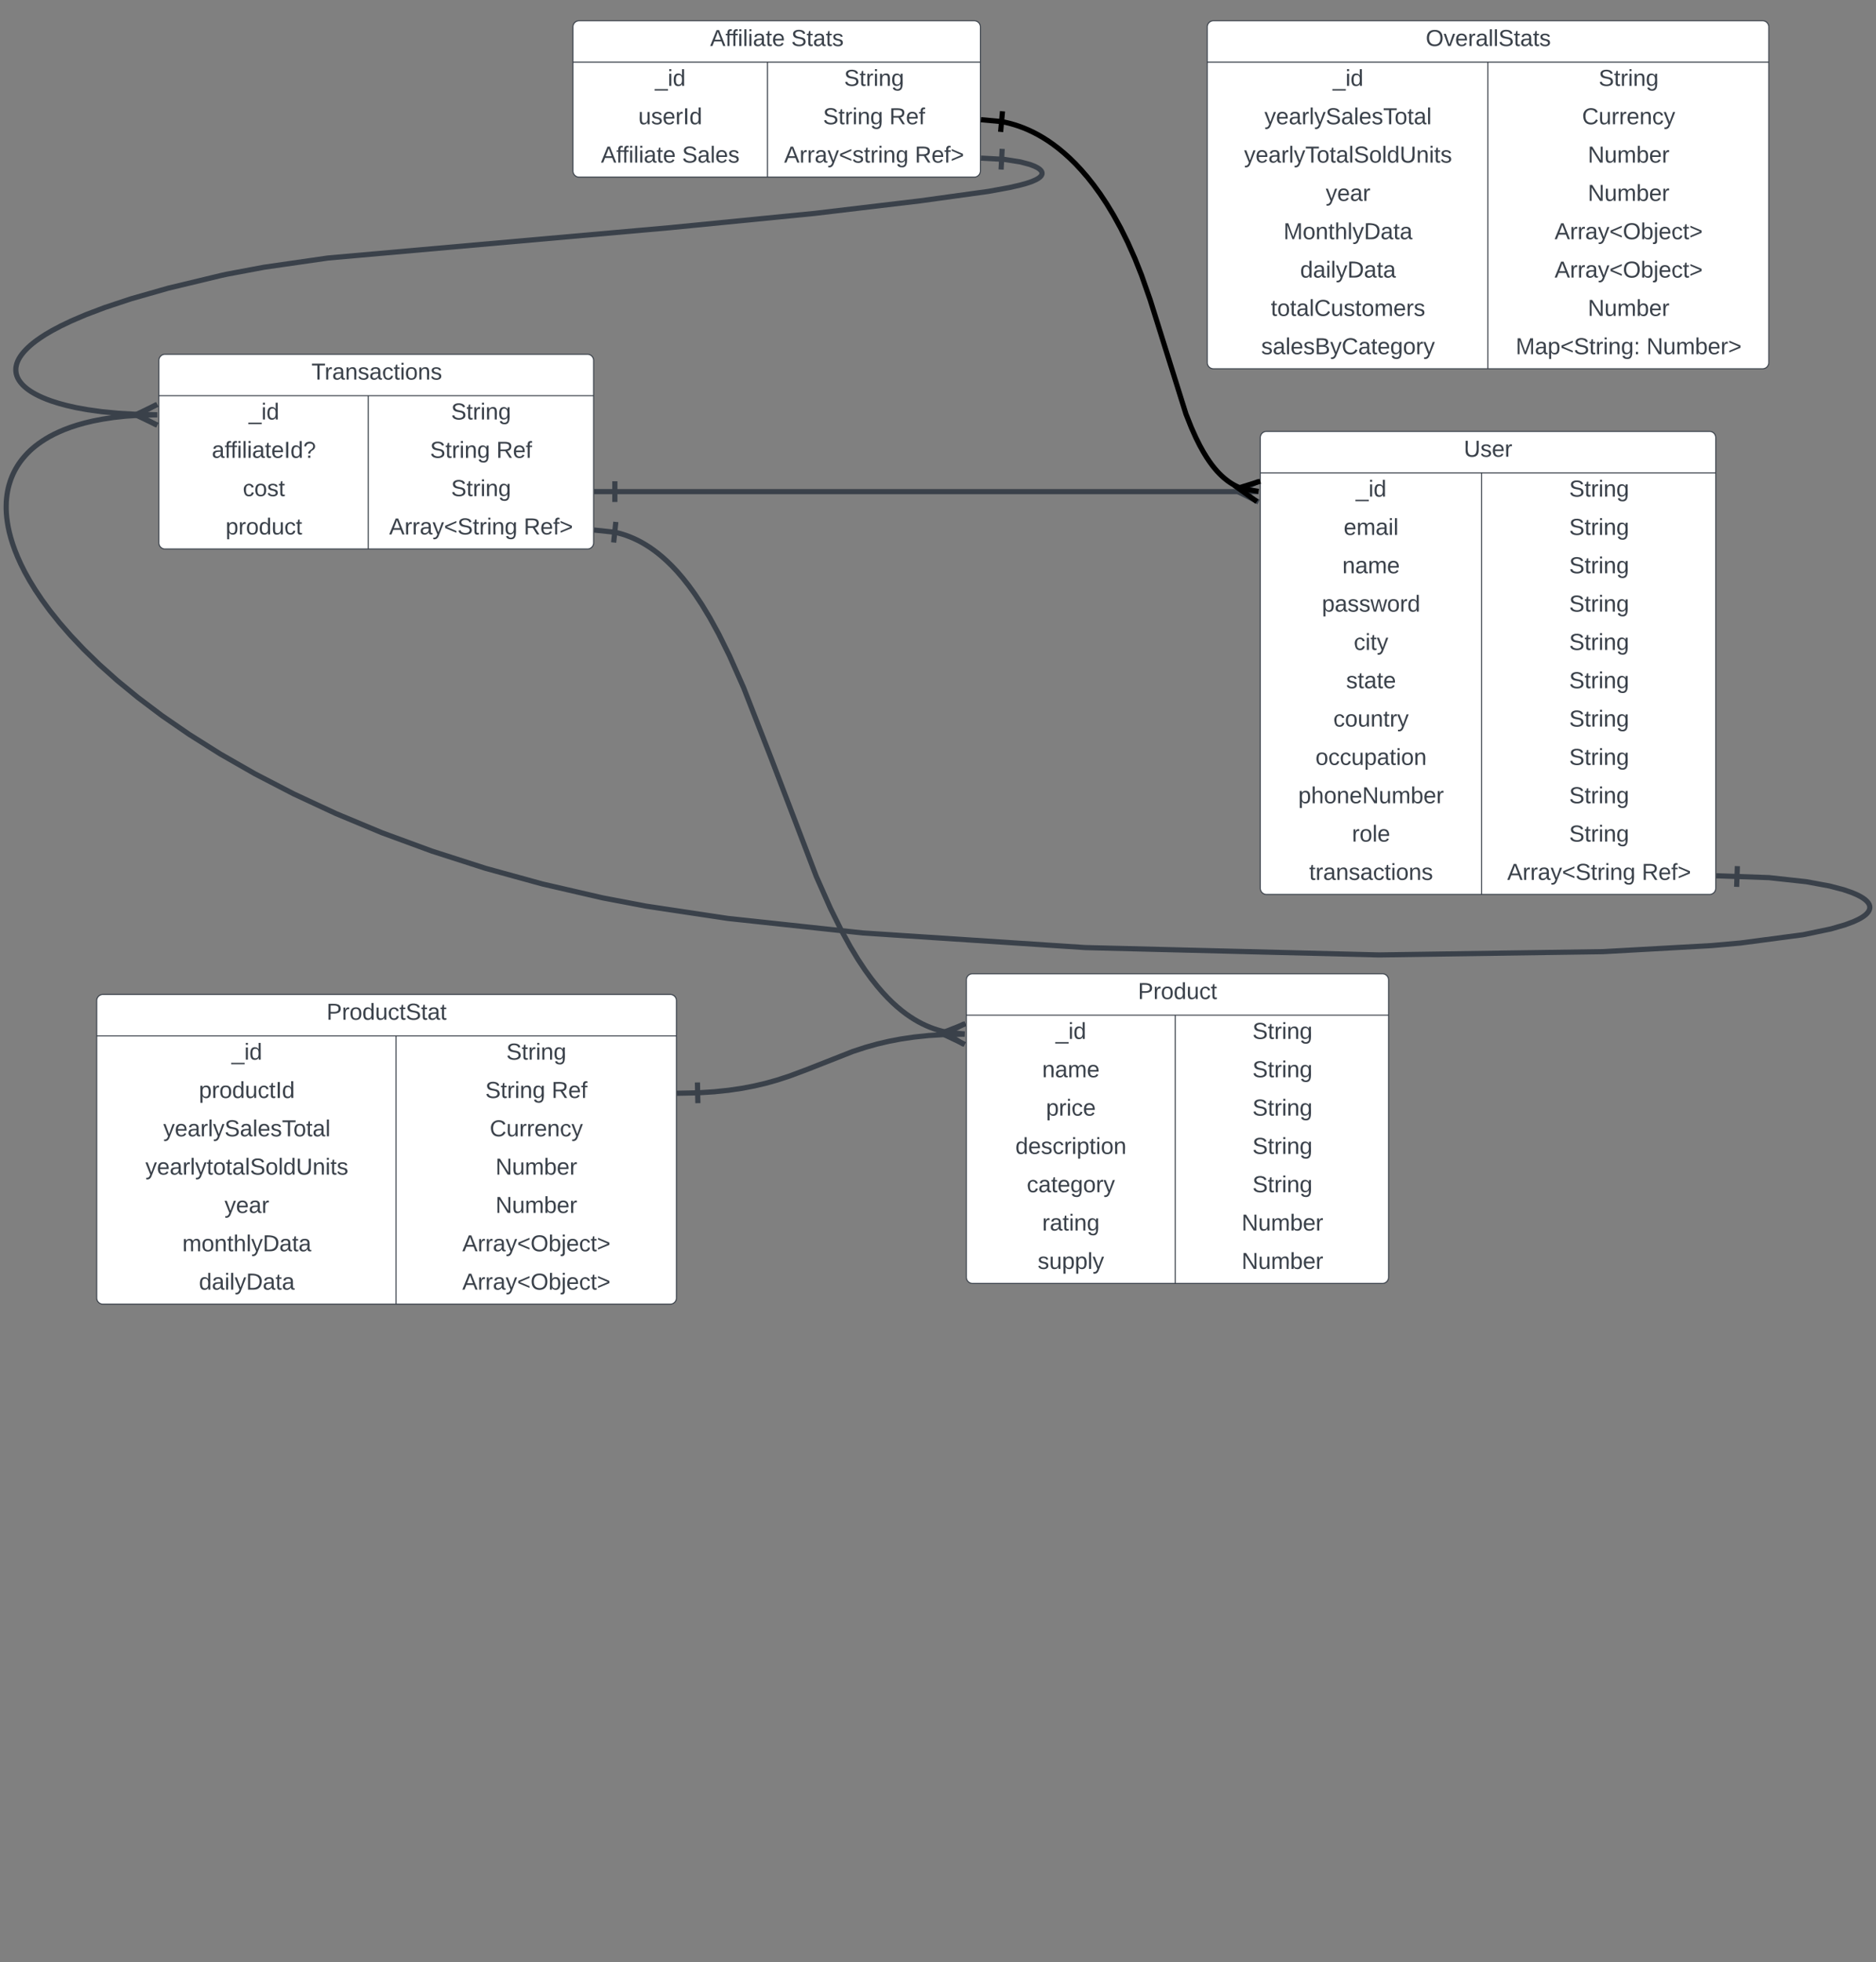 <svg xmlns="http://www.w3.org/2000/svg" xmlns:xlink="http://www.w3.org/1999/xlink" xmlns:lucid="lucid" width="1812.13" height="1894.33"><rect width="100%" height="100%" fill="#808080" stroke="none"/><g transform="translate(573.414 780)" lucid:page-tab-id="0_0"><path d="M-20-754a6 6 0 0 1 6-6h381.63a6 6 0 0 1 6 6v139a6 6 0 0 1-6 6H-14a6 6 0 0 1-6-6z" fill="#fff"/><path d="M-20-754a6 6 0 0 1 6-6h381.63a6 6 0 0 1 6 6v139a6 6 0 0 1-6 6H-14a6 6 0 0 1-6-6zM-20-720h393.63M167.9-720v111" stroke="#3a414a" fill="none"/><use xlink:href="#a" transform="matrix(1,0,0,1,-10,-760) translate(122.494 24.444)"/><use xlink:href="#b" transform="matrix(1,0,0,1,-10,-760) translate(200.889 24.444)"/><use xlink:href="#c" transform="matrix(1,0,0,1,-15,-717.5) translate(74.216 20.444)"/><use xlink:href="#d" transform="matrix(1,0,0,1,172.892,-717.5) translate(69.049 20.444)"/><use xlink:href="#e" transform="matrix(1,0,0,1,-15,-680.5) translate(58.167 20.444)"/><use xlink:href="#f" transform="matrix(1,0,0,1,172.892,-680.5) translate(48.71 20.444)"/><use xlink:href="#g" transform="matrix(1,0,0,1,172.892,-680.5) translate(112.784 20.444)"/><use xlink:href="#a" transform="matrix(1,0,0,1,-15,-643.5) translate(22.056 20.444)"/><use xlink:href="#h" transform="matrix(1,0,0,1,-15,-643.5) translate(100.451 20.444)"/><use xlink:href="#i" transform="matrix(1,0,0,1,172.892,-643.5) translate(11.117 20.444)"/><use xlink:href="#j" transform="matrix(1,0,0,1,172.892,-643.5) translate(137.414 20.444)"/><path d="M-420-432a6 6 0 0 1 6-6H-6a6 6 0 0 1 6 6v176a6 6 0 0 1-6 6h-408a6 6 0 0 1-6-6z" fill="#fff"/><path d="M-420-432a6 6 0 0 1 6-6H-6a6 6 0 0 1 6 6v176a6 6 0 0 1-6 6h-408a6 6 0 0 1-6-6zM-420-398H0M-217.75-398v148" stroke="#3a414a" fill="none"/><use xlink:href="#k" transform="matrix(1,0,0,1,-410,-438) translate(137.414 24.444)"/><use xlink:href="#c" transform="matrix(1,0,0,1,-415,-395.5) translate(81.716 20.444)"/><use xlink:href="#d" transform="matrix(1,0,0,1,-212.748,-395.5) translate(75.049 20.444)"/><use xlink:href="#l" transform="matrix(1,0,0,1,-415,-358.5) translate(46.191 20.444)"/><use xlink:href="#f" transform="matrix(1,0,0,1,-212.748,-358.5) translate(54.71 20.444)"/><use xlink:href="#g" transform="matrix(1,0,0,1,-212.748,-358.5) translate(118.784 20.444)"/><use xlink:href="#m" transform="matrix(1,0,0,1,-415,-321.5) translate(76.13 20.444)"/><use xlink:href="#d" transform="matrix(1,0,0,1,-212.748,-321.5) translate(75.049 20.444)"/><use xlink:href="#n" transform="matrix(1,0,0,1,-415,-284.5) translate(59.494 20.444)"/><use xlink:href="#o" transform="matrix(1,0,0,1,-212.748,-284.5) translate(15.265 20.444)"/><use xlink:href="#j" transform="matrix(1,0,0,1,-212.748,-284.5) translate(145.265 20.444)"/><path d="M592.7-754a6 6 0 0 1 6-6h530.5a6 6 0 0 1 6 6v324a6 6 0 0 1-6 6H598.7a6 6 0 0 1-6-6z" fill="#fff"/><path d="M592.7-754a6 6 0 0 1 6-6h530.5a6 6 0 0 1 6 6v324a6 6 0 0 1-6 6H598.7a6 6 0 0 1-6-6zM592.7-720h542.5M863.75-720v296" stroke="#3a414a" fill="none"/><use xlink:href="#p" transform="matrix(1,0,0,1,602.699,-760) translate(201.099 24.444)"/><use xlink:href="#c" transform="matrix(1,0,0,1,597.699,-717.5) translate(116.216 20.444)"/><use xlink:href="#d" transform="matrix(1,0,0,1,868.752,-717.5) translate(102.049 20.444)"/><use xlink:href="#q" transform="matrix(1,0,0,1,597.699,-680.5) translate(50.29 20.444)"/><use xlink:href="#r" transform="matrix(1,0,0,1,868.752,-680.5) translate(86.031 20.444)"/><use xlink:href="#s" transform="matrix(1,0,0,1,597.699,-643.5) translate(30.599 20.444)"/><use xlink:href="#t" transform="matrix(1,0,0,1,868.752,-643.5) translate(91.586 20.444)"/><use xlink:href="#u" transform="matrix(1,0,0,1,597.699,-606.5) translate(109.426 20.444)"/><use xlink:href="#t" transform="matrix(1,0,0,1,868.752,-606.5) translate(91.586 20.444)"/><use xlink:href="#v" transform="matrix(1,0,0,1,597.699,-569.5) translate(68.747 20.444)"/><use xlink:href="#w" transform="matrix(1,0,0,1,868.752,-569.5) translate(59.488 20.444)"/><use xlink:href="#x" transform="matrix(1,0,0,1,597.699,-532.5) translate(84.796 20.444)"/><use xlink:href="#w" transform="matrix(1,0,0,1,868.752,-532.5) translate(59.488 20.444)"/><use xlink:href="#y" transform="matrix(1,0,0,1,597.699,-495.5) translate(56.432 20.444)"/><use xlink:href="#t" transform="matrix(1,0,0,1,868.752,-495.5) translate(91.586 20.444)"/><use xlink:href="#z" transform="matrix(1,0,0,1,597.699,-458.5) translate(47.142 20.444)"/><use xlink:href="#A" transform="matrix(1,0,0,1,868.752,-458.5) translate(21.926 20.444)"/><use xlink:href="#B" transform="matrix(1,0,0,1,868.752,-458.5) translate(148.284 20.444)"/><path d="M643.95-357.53a6 6 0 0 1 6-6h428a6 6 0 0 1 6 6v435a6 6 0 0 1-6 6h-428a6 6 0 0 1-6-6z" fill="#fff"/><path d="M643.95-357.53a6 6 0 0 1 6-6h428a6 6 0 0 1 6 6v435a6 6 0 0 1-6 6h-428a6 6 0 0 1-6-6zM643.95-323.53h440M857.74-323.53v407" stroke="#3a414a" fill="none"/><use xlink:href="#C" transform="matrix(1,0,0,1,653.949,-363.533) translate(186.605 24.444)"/><use xlink:href="#c" transform="matrix(1,0,0,1,648.949,-321.033) translate(87.216 20.444)"/><use xlink:href="#d" transform="matrix(1,0,0,1,862.737,-321.033) translate(79.549 20.444)"/><use xlink:href="#D" transform="matrix(1,0,0,1,648.949,-284.033) translate(75.549 20.444)"/><use xlink:href="#d" transform="matrix(1,0,0,1,862.737,-284.033) translate(79.549 20.444)"/><use xlink:href="#E" transform="matrix(1,0,0,1,648.949,-247.033) translate(74.253 20.444)"/><use xlink:href="#d" transform="matrix(1,0,0,1,862.737,-247.033) translate(79.549 20.444)"/><use xlink:href="#F" transform="matrix(1,0,0,1,648.949,-210.033) translate(54.531 20.444)"/><use xlink:href="#d" transform="matrix(1,0,0,1,862.737,-210.033) translate(79.549 20.444)"/><use xlink:href="#G" transform="matrix(1,0,0,1,648.949,-173.033) translate(85.364 20.444)"/><use xlink:href="#d" transform="matrix(1,0,0,1,862.737,-173.033) translate(79.549 20.444)"/><use xlink:href="#H" transform="matrix(1,0,0,1,648.949,-136.033) translate(77.926 20.444)"/><use xlink:href="#d" transform="matrix(1,0,0,1,862.737,-136.033) translate(79.549 20.444)"/><use xlink:href="#I" transform="matrix(1,0,0,1,648.949,-99.033) translate(65.611 20.444)"/><use xlink:href="#d" transform="matrix(1,0,0,1,862.737,-99.033) translate(79.549 20.444)"/><use xlink:href="#J" transform="matrix(1,0,0,1,648.949,-62.033) translate(48.327 20.444)"/><use xlink:href="#d" transform="matrix(1,0,0,1,862.737,-62.033) translate(79.549 20.444)"/><use xlink:href="#K" transform="matrix(1,0,0,1,648.949,-25.033) translate(31.722 20.444)"/><use xlink:href="#d" transform="matrix(1,0,0,1,862.737,-25.033) translate(79.549 20.444)"/><use xlink:href="#L" transform="matrix(1,0,0,1,648.949,11.967) translate(83.543 20.444)"/><use xlink:href="#d" transform="matrix(1,0,0,1,862.737,11.967) translate(79.549 20.444)"/><use xlink:href="#M" transform="matrix(1,0,0,1,648.949,48.967) translate(42.185 20.444)"/><use xlink:href="#o" transform="matrix(1,0,0,1,862.737,48.967) translate(19.765 20.444)"/><use xlink:href="#j" transform="matrix(1,0,0,1,862.737,48.967) translate(149.765 20.444)"/><path d="M-480 186a6 6 0 0 1 6-6H74a6 6 0 0 1 6 6v287a6 6 0 0 1-6 6h-548a6 6 0 0 1-6-6z" fill="#fff"/><path d="M-480 186a6 6 0 0 1 6-6H74a6 6 0 0 1 6 6v287a6 6 0 0 1-6 6h-548a6 6 0 0 1-6-6zM-480 220H80M-190.85 220v259" stroke="#3a414a" fill="none"/><use xlink:href="#N" transform="matrix(1,0,0,1,-470,180) translate(212.006 24.444)"/><use xlink:href="#c" transform="matrix(1,0,0,1,-475,222.5) translate(125.216 20.444)"/><use xlink:href="#d" transform="matrix(1,0,0,1,-185.851,222.5) translate(101.549 20.444)"/><use xlink:href="#O" transform="matrix(1,0,0,1,-475,259.5) translate(93.735 20.444)"/><use xlink:href="#f" transform="matrix(1,0,0,1,-185.851,259.5) translate(81.21 20.444)"/><use xlink:href="#g" transform="matrix(1,0,0,1,-185.851,259.5) translate(145.284 20.444)"/><use xlink:href="#q" transform="matrix(1,0,0,1,-475,296.5) translate(59.29 20.444)"/><use xlink:href="#r" transform="matrix(1,0,0,1,-185.851,296.5) translate(85.531 20.444)"/><use xlink:href="#P" transform="matrix(1,0,0,1,-475,333.5) translate(42.037 20.444)"/><use xlink:href="#t" transform="matrix(1,0,0,1,-185.851,333.5) translate(91.086 20.444)"/><use xlink:href="#u" transform="matrix(1,0,0,1,-475,370.5) translate(118.426 20.444)"/><use xlink:href="#t" transform="matrix(1,0,0,1,-185.851,370.5) translate(91.086 20.444)"/><use xlink:href="#Q" transform="matrix(1,0,0,1,-475,407.5) translate(77.747 20.444)"/><use xlink:href="#w" transform="matrix(1,0,0,1,-185.851,407.5) translate(58.988 20.444)"/><use xlink:href="#x" transform="matrix(1,0,0,1,-475,444.5) translate(93.796 20.444)"/><use xlink:href="#w" transform="matrix(1,0,0,1,-185.851,444.5) translate(58.988 20.444)"/><path d="M360 166a6 6 0 0 1 6-6h395.9a6 6 0 0 1 6 6v287a6 6 0 0 1-6 6H366a6 6 0 0 1-6-6z" fill="#fff"/><path d="M360 166a6 6 0 0 1 6-6h395.9a6 6 0 0 1 6 6v287a6 6 0 0 1-6 6H366a6 6 0 0 1-6-6zM360 200h407.9M561.82 200v259" stroke="#3a414a" fill="none"/><use xlink:href="#R" transform="matrix(1,0,0,1,370,160) translate(155.759 24.444)"/><use xlink:href="#c" transform="matrix(1,0,0,1,365,202.5) translate(81.216 20.444)"/><use xlink:href="#d" transform="matrix(1,0,0,1,566.822,202.5) translate(69.549 20.444)"/><use xlink:href="#E" transform="matrix(1,0,0,1,365,239.5) translate(68.253 20.444)"/><use xlink:href="#d" transform="matrix(1,0,0,1,566.822,239.5) translate(69.549 20.444)"/><use xlink:href="#S" transform="matrix(1,0,0,1,365,276.5) translate(71.988 20.444)"/><use xlink:href="#d" transform="matrix(1,0,0,1,566.822,276.5) translate(69.549 20.444)"/><use xlink:href="#T" transform="matrix(1,0,0,1,365,313.5) translate(42.389 20.444)"/><use xlink:href="#d" transform="matrix(1,0,0,1,566.822,313.5) translate(69.549 20.444)"/><use xlink:href="#U" transform="matrix(1,0,0,1,365,350.5) translate(53.438 20.444)"/><use xlink:href="#d" transform="matrix(1,0,0,1,566.822,350.5) translate(69.549 20.444)"/><use xlink:href="#V" transform="matrix(1,0,0,1,365,387.5) translate(68.284 20.444)"/><use xlink:href="#t" transform="matrix(1,0,0,1,566.822,387.5) translate(59.086 20.444)"/><use xlink:href="#W" transform="matrix(1,0,0,1,365,424.5) translate(63.932 20.444)"/><use xlink:href="#t" transform="matrix(1,0,0,1,566.822,424.5) translate(59.086 20.444)"/><path d="M394.1-626.3l1.98.1 16.22 2.54 9.05 2.4 4.76 1.84 2.63 1.35 1.56 1.02.96.8.65.66.44.57.3.48.22.44.14.4.1.36.04.36v.72l-.08.36-.12.4-.18.4-.25.46-.36.52-.53.6-.8.74-1.24.93-2.1 1.23-3.9 1.74-2.47.9-3.56 1.14-5.68 1.55-9.97 2.3-20.58 3.77-66.18 9.15-101.28 12.04-140.3 13.85-330.14 29.26-61.75 8.9-35.81 6.72-5.32 1.15-51.43 12.36-35.7 10.18-25.44 8.43-18.53 7.03-13.8 5.9-10.46 5-8.08 4.28-6.34 3.7-5.03 3.25-4.05 2.85-3.3 2.53-2.7 2.27-2.23 2.04-1.87 1.86-1.58 1.7-1.32 1.55-1.13 1.44-.96 1.33-.83 1.26-.7 1.16-.6 1.1-.52 1.06-.43 1-.37.96-.32.9-.26.9-.2.85-.18.83-.14.8-.1.8-.05.76-.02.75v.75l.04.74.07.73.1.73.1.72.17.73.2.74.23.74.26.75.3.77.36.77.4.8.45.8.5.82.6.86.64.88.74.9.84.97.94 1 1.08 1.03 1.24 1.1 1.4 1.15 1.64 1.22 1.9 1.3 2.18 1.36 2.58 1.46 3.03 1.55 3.6 1.66 4.3 1.78 5.15 1.87 6.23 1.97 7.55 2.05 9.2 2.1 11.2 2.03 13.6 1.9 16.4 1.6 19.53 1.1 1.8.02" stroke="#3a414a" stroke-width="5" stroke-linejoin="round" fill="none"/><path d="M393.58-616.32l1.05-19.97M374.13-627.36l19.97 1.05" stroke="#3a414a" stroke-width="5" fill="#fff"/><path d="M-421.8-369.6l-19.8-10.35 20.15-9.65" stroke="#3a414a" stroke-width="5" fill="#fff" fill-opacity="0"/><path d="M-421.62-379.6l-20-.35" stroke="#3a414a" stroke-width="5" fill="#fff"/><path d="M20.36-266.23l3.47.82 3.7 1.02 3.7 1.2 3.7 1.38 3.72 1.56 3.75 1.77 3.8 1.98 3.85 2.24 3.94 2.5 4.04 2.82 4.17 3.16 4.33 3.58 4.5 4.06 4.72 4.62 4.98 5.3 5.3 6.15 5.67 7.17 6.16 8.48 6.76 10.2 7.56 12.5 8.68 15.83 10.4 21.03 13.63 30.73 26.6 68.13 43.6 114.1 13.63 30.73 10.4 21.02 8.7 15.83 7.55 12.5 6.76 10.2 6.16 8.48 5.68 7.17 5.3 6.14 4.97 5.3 4.72 4.63 4.5 4.06 4.32 3.57 4.16 3.17 4.05 2.8 3.95 2.52 3.86 2.23 3.8 1.98 3.75 1.76 3.72 1.56 3.7 1.37 3.7 1.2 3.7 1.04 3.73.88 2.63.5" stroke="#3a414a" stroke-width="5" stroke-linejoin="round" fill="none"/><path d="M19.35-256.28l2.1-19.9M.5-268.32l19.9 2.1" stroke="#3a414a" stroke-width="5" fill="#fff"/><path d="M357.5 228.14l-19.03-11.76 20.8-8.16" stroke="#3a414a" stroke-width="5" fill="#fff" fill-opacity="0"/><path d="M358.4 218.18l-19.93-1.8" stroke="#3a414a" stroke-width="5" fill="#fff"/><path d="M20.5-305.4h605.9" stroke="#3a414a" stroke-width="5" stroke-linejoin="round" fill="none"/><path d="M20.5-295.4v-20M.5-305.4h20" stroke="#3a414a" stroke-width="5" fill="#fff"/><path d="M642.33-295.4l-20-10 20-10" stroke="#3a414a" stroke-width="5" fill="#fff" fill-opacity="0"/><path d="M642.33-305.4h-20" stroke="#3a414a" stroke-width="5" fill="#fff"/><path d="M100.5 274.98l15.84-1 14.2-1.48 12.7-1.87 11.68-2.23 11.16-2.6 11.18-3.14 12.2-3.97 16.88-6.33 44.2-17.38 12.2-3.98 11.18-3.13 11.16-2.62 11.7-2.23 12.68-1.87 14.2-1.5 16.38-1 2.4-.06" stroke="#3a414a" stroke-width="5" stroke-linejoin="round" fill="none"/><path d="M100.7 284.97l-.42-20M80.5 275.4l20-.42" stroke="#3a414a" stroke-width="5" fill="#fff"/><path d="M358.58 228.3l-20.2-9.6 19.8-10.4" stroke="#3a414a" stroke-width="5" fill="#fff" fill-opacity="0"/><path d="M358.38 218.3l-20 .4" stroke="#3a414a" stroke-width="5" fill="#fff"/><path d="M1104.44 66.14l30.94 1.1 36.05 3.94 22.46 4.14 13.4 3.52 8.13 2.8 5.13 2.2 3.4 1.76 2.3 1.44 1.66 1.2 1.2 1.03.9.88.7.78.52.7.4.64.33.6.24.54.2.53.14.5.1.48.05.48.02.46v.47l-.06.48-.08.47-.13.5-.17.5-.22.55-.3.58-.38.62-.5.7-.62.75-.83.86-1.1 1-1.53 1.17-2.14 1.4-3.12 1.73-4.8 2.2-7.8 2.9-13.77 4-26.92 5.62-60.3 7.97-28.36 2.52-104.4 5.83-216.57 3.17-283.7-7.1-214.72-14.1-130.57-14.04-78.81-11.85-41.9-7.96-58.3-13.44-55.1-15.15-51.7-16.58-48.23-17.72L-249 5.34l-40.93-19.06-37.18-19.25-33.5-19.16-29.88-18.8-26.4-18.18-23.15-17.44-20.13-16.5-17.38-15.52-14.9-14.5-12.74-13.43-10.82-12.43-9.17-11.47-7.75-10.57-6.52-9.72-5.47-8.95-4.6-8.26-3.82-7.64-3.18-7.06-2.62-6.54-2.15-6.1-1.74-5.66-1.4-5.3-1.07-4.97-.8-4.68-.58-4.4-.37-4.18-.18-3.95v-3.77l.12-3.6.28-3.42.4-3.3.53-3.17.63-3.06.75-2.96.87-2.87.96-2.8 1.06-2.7 1.16-2.65 1.27-2.6 1.4-2.55 1.5-2.5 1.62-2.46 1.75-2.43 1.9-2.4 2.04-2.38 2.2-2.38 2.38-2.34 2.57-2.33 2.78-2.33 3.02-2.3 3.3-2.3 3.58-2.3 3.92-2.3 4.3-2.26 4.75-2.25 5.24-2.22 5.8-2.18 6.47-2.13 7.25-2.05 8.15-1.94 9.2-1.78 10.48-1.6 11.98-1.3 13.78-.9h.45" stroke="#3a414a" stroke-width="5" stroke-linejoin="round" fill="none"/><path d="M1104.1 76.14l.7-20M1084.45 65.43l20 .7" stroke="#3a414a" stroke-width="5" fill="#fff"/><path d="M-421.4-369.56l-20.2-9.56 19.76-10.44" stroke="#3a414a" stroke-width="5" fill="#fff" fill-opacity="0"/><path d="M-421.62-379.56l-20 .44" stroke="#3a414a" stroke-width="5" fill="#fff"/><path d="M394.02-662.63l3.04.58 4.52 1.06 4.52 1.28 4.54 1.47 4.57 1.7 4.63 1.94 4.67 2.2 4.73 2.47 4.82 2.78 4.9 3.1 5 3.5 5.14 3.9 5.25 4.34 5.4 4.85 5.55 5.44 5.7 6.1 5.9 6.82 6.08 7.67 6.26 8.6 6.44 9.7 6.6 10.93 6.77 12.3 6.87 13.86 6.94 15.58 6.45 16.25 8.2 23.4 34.67 110.5 5.25 13.2 4.32 9.65 3.76 7.52 3.36 6.08 3.06 5.03 2.84 4.26 2.65 3.64 2.52 3.14 2.38 2.75 2.28 2.4 2.2 2.15 2.13 1.9 2.08 1.7 2.02 1.54 2 1.36 1.95 1.24 1.95 1.12 1.93 1 1.92.9 1.94.8 1.93.72.06.02" stroke="#000" stroke-width="5" stroke-linejoin="round" fill="none"/><path d="M393.13-652.67l1.83-19.9M374.13-664.45l19.92 1.83" stroke="#000" stroke-width="5" fill="#fff"/><path d="M640.74-295.72L622.6-308.8l21.35-6.66" stroke="#000" stroke-width="5" fill="#fff" fill-opacity="0"/><path d="M642.35-305.6l-19.74-3.2" stroke="#000" stroke-width="5" fill="#fff"/><defs><path fill="#3a414a" d="M205 0l-28-72H64L36 0H1l101-248h38L239 0h-34zm-38-99l-47-123c-12 45-31 82-46 123h93" id="X"/><path fill="#3a414a" d="M101-234c-31-9-42 10-38 44h38v23H63V0H32v-167H5v-23h27c-7-52 17-82 69-68v24" id="Y"/><path fill="#3a414a" d="M24-231v-30h32v30H24zM24 0v-190h32V0H24" id="Z"/><path fill="#3a414a" d="M24 0v-261h32V0H24" id="aa"/><path fill="#3a414a" d="M141-36C126-15 110 5 73 4 37 3 15-17 15-53c-1-64 63-63 125-63 3-35-9-54-41-54-24 1-41 7-42 31l-33-3c5-37 33-52 76-52 45 0 72 20 72 64v82c-1 20 7 32 28 27v20c-31 9-61-2-59-35zM48-53c0 20 12 33 32 33 41-3 63-29 60-74-43 2-92-5-92 41" id="ab"/><path fill="#3a414a" d="M59-47c-2 24 18 29 38 22v24C64 9 27 4 27-40v-127H5v-23h24l9-43h21v43h35v23H59v120" id="ac"/><path fill="#3a414a" d="M100-194c63 0 86 42 84 106H49c0 40 14 67 53 68 26 1 43-12 49-29l28 8c-11 28-37 45-77 45C44 4 14-33 15-96c1-61 26-98 85-98zm52 81c6-60-76-77-97-28-3 7-6 17-6 28h103" id="ad"/><g id="a"><use transform="matrix(0.062,0,0,0.062,0,0)" xlink:href="#X"/><use transform="matrix(0.062,0,0,0.062,14.815,0)" xlink:href="#Y"/><use transform="matrix(0.062,0,0,0.062,20.556,0)" xlink:href="#Y"/><use transform="matrix(0.062,0,0,0.062,26.728,0)" xlink:href="#Z"/><use transform="matrix(0.062,0,0,0.062,31.605,0)" xlink:href="#aa"/><use transform="matrix(0.062,0,0,0.062,36.481,0)" xlink:href="#Z"/><use transform="matrix(0.062,0,0,0.062,41.358,0)" xlink:href="#ab"/><use transform="matrix(0.062,0,0,0.062,53.704,0)" xlink:href="#ac"/><use transform="matrix(0.062,0,0,0.062,59.877,0)" xlink:href="#ad"/></g><path fill="#3a414a" d="M185-189c-5-48-123-54-124 2 14 75 158 14 163 119 3 78-121 87-175 55-17-10-28-26-33-46l33-7c5 56 141 63 141-1 0-78-155-14-162-118-5-82 145-84 179-34 5 7 8 16 11 25" id="ae"/><path fill="#3a414a" d="M135-143c-3-34-86-38-87 0 15 53 115 12 119 90S17 21 10-45l28-5c4 36 97 45 98 0-10-56-113-15-118-90-4-57 82-63 122-42 12 7 21 19 24 35" id="af"/><g id="b"><use transform="matrix(0.062,0,0,0.062,0,0)" xlink:href="#ae"/><use transform="matrix(0.062,0,0,0.062,14.815,0)" xlink:href="#ac"/><use transform="matrix(0.062,0,0,0.062,20.988,0)" xlink:href="#ab"/><use transform="matrix(0.062,0,0,0.062,33.333,0)" xlink:href="#ac"/><use transform="matrix(0.062,0,0,0.062,39.506,0)" xlink:href="#af"/></g><path fill="#3a414a" d="M-5 72V49h209v23H-5" id="ag"/><path fill="#3a414a" d="M85-194c31 0 48 13 60 33l-1-100h32l1 261h-30c-2-10 0-23-3-31C134-8 116 4 85 4 32 4 16-35 15-94c0-66 23-100 70-100zm9 24c-40 0-46 34-46 75 0 40 6 74 45 74 42 0 51-32 51-76 0-42-9-74-50-73" id="ah"/><g id="c"><use transform="matrix(0.062,0,0,0.062,0,0)" xlink:href="#ag"/><use transform="matrix(0.062,0,0,0.062,12.346,0)" xlink:href="#Z"/><use transform="matrix(0.062,0,0,0.062,17.222,0)" xlink:href="#ah"/></g><path fill="#3a414a" d="M114-163C36-179 61-72 57 0H25l-1-190h30c1 12-1 29 2 39 6-27 23-49 58-41v29" id="ai"/><path fill="#3a414a" d="M117-194c89-4 53 116 60 194h-32v-121c0-31-8-49-39-48C34-167 62-67 57 0H25l-1-190h30c1 10-1 24 2 32 11-22 29-35 61-36" id="aj"/><path fill="#3a414a" d="M177-190C167-65 218 103 67 71c-23-6-38-20-44-43l32-5c15 47 100 32 89-28v-30C133-14 115 1 83 1 29 1 15-40 15-95c0-56 16-97 71-98 29-1 48 16 59 35 1-10 0-23 2-32h30zM94-22c36 0 50-32 50-73 0-42-14-75-50-75-39 0-46 34-46 75s6 73 46 73" id="ak"/><g id="d"><use transform="matrix(0.062,0,0,0.062,0,0)" xlink:href="#ae"/><use transform="matrix(0.062,0,0,0.062,14.815,0)" xlink:href="#ac"/><use transform="matrix(0.062,0,0,0.062,20.988,0)" xlink:href="#ai"/><use transform="matrix(0.062,0,0,0.062,28.333,0)" xlink:href="#Z"/><use transform="matrix(0.062,0,0,0.062,33.21,0)" xlink:href="#aj"/><use transform="matrix(0.062,0,0,0.062,45.556,0)" xlink:href="#ak"/></g><path fill="#3a414a" d="M84 4C-5 8 30-112 23-190h32v120c0 31 7 50 39 49 72-2 45-101 50-169h31l1 190h-30c-1-10 1-25-2-33-11 22-28 36-60 37" id="al"/><path fill="#3a414a" d="M33 0v-248h34V0H33" id="am"/><g id="e"><use transform="matrix(0.062,0,0,0.062,0,0)" xlink:href="#al"/><use transform="matrix(0.062,0,0,0.062,12.346,0)" xlink:href="#af"/><use transform="matrix(0.062,0,0,0.062,23.457,0)" xlink:href="#ad"/><use transform="matrix(0.062,0,0,0.062,35.802,0)" xlink:href="#ai"/><use transform="matrix(0.062,0,0,0.062,43.148,0)" xlink:href="#am"/><use transform="matrix(0.062,0,0,0.062,49.321,0)" xlink:href="#ah"/></g><g id="f"><use transform="matrix(0.062,0,0,0.062,0,0)" xlink:href="#ae"/><use transform="matrix(0.062,0,0,0.062,14.815,0)" xlink:href="#ac"/><use transform="matrix(0.062,0,0,0.062,20.988,0)" xlink:href="#ai"/><use transform="matrix(0.062,0,0,0.062,28.333,0)" xlink:href="#Z"/><use transform="matrix(0.062,0,0,0.062,33.21,0)" xlink:href="#aj"/><use transform="matrix(0.062,0,0,0.062,45.556,0)" xlink:href="#ak"/></g><path fill="#3a414a" d="M233-177c-1 41-23 64-60 70L243 0h-38l-65-103H63V0H30v-248c88 3 205-21 203 71zM63-129c60-2 137 13 137-47 0-61-80-42-137-45v92" id="an"/><g id="g"><use transform="matrix(0.062,0,0,0.062,0,0)" xlink:href="#an"/><use transform="matrix(0.062,0,0,0.062,15.988,0)" xlink:href="#ad"/><use transform="matrix(0.062,0,0,0.062,28.333,0)" xlink:href="#Y"/></g><g id="h"><use transform="matrix(0.062,0,0,0.062,0,0)" xlink:href="#ae"/><use transform="matrix(0.062,0,0,0.062,14.815,0)" xlink:href="#ab"/><use transform="matrix(0.062,0,0,0.062,27.16,0)" xlink:href="#aa"/><use transform="matrix(0.062,0,0,0.062,32.037,0)" xlink:href="#ad"/><use transform="matrix(0.062,0,0,0.062,44.383,0)" xlink:href="#af"/></g><path fill="#3a414a" d="M179-190L93 31C79 59 56 82 12 73V49c39 6 53-20 64-50L1-190h34L92-34l54-156h33" id="ao"/><path fill="#3a414a" d="M18-100v-36l175-74v27L42-118l151 64v27" id="ap"/><g id="i"><use transform="matrix(0.062,0,0,0.062,0,0)" xlink:href="#X"/><use transform="matrix(0.062,0,0,0.062,14.815,0)" xlink:href="#ai"/><use transform="matrix(0.062,0,0,0.062,22.16,0)" xlink:href="#ai"/><use transform="matrix(0.062,0,0,0.062,29.506,0)" xlink:href="#ab"/><use transform="matrix(0.062,0,0,0.062,41.852,0)" xlink:href="#ao"/><use transform="matrix(0.062,0,0,0.062,52.963,0)" xlink:href="#ap"/><use transform="matrix(0.062,0,0,0.062,65.926,0)" xlink:href="#af"/><use transform="matrix(0.062,0,0,0.062,77.037,0)" xlink:href="#ac"/><use transform="matrix(0.062,0,0,0.062,83.21,0)" xlink:href="#ai"/><use transform="matrix(0.062,0,0,0.062,90.556,0)" xlink:href="#Z"/><use transform="matrix(0.062,0,0,0.062,95.432,0)" xlink:href="#aj"/><use transform="matrix(0.062,0,0,0.062,107.778,0)" xlink:href="#ak"/></g><path fill="#3a414a" d="M18-27v-27l151-64-151-65v-27l175 74v36" id="aq"/><g id="j"><use transform="matrix(0.062,0,0,0.062,0,0)" xlink:href="#an"/><use transform="matrix(0.062,0,0,0.062,15.988,0)" xlink:href="#ad"/><use transform="matrix(0.062,0,0,0.062,28.333,0)" xlink:href="#Y"/><use transform="matrix(0.062,0,0,0.062,34.506,0)" xlink:href="#aq"/></g><path fill="#3a414a" d="M127-220V0H93v-220H8v-28h204v28h-85" id="ar"/><path fill="#3a414a" d="M96-169c-40 0-48 33-48 73s9 75 48 75c24 0 41-14 43-38l32 2c-6 37-31 61-74 61-59 0-76-41-82-99-10-93 101-131 147-64 4 7 5 14 7 22l-32 3c-4-21-16-35-41-35" id="as"/><path fill="#3a414a" d="M100-194c62-1 85 37 85 99 1 63-27 99-86 99S16-35 15-95c0-66 28-99 85-99zM99-20c44 1 53-31 53-75 0-43-8-75-51-75s-53 32-53 75 10 74 51 75" id="at"/><g id="k"><use transform="matrix(0.062,0,0,0.062,0,0)" xlink:href="#ar"/><use transform="matrix(0.062,0,0,0.062,12.716,0)" xlink:href="#ai"/><use transform="matrix(0.062,0,0,0.062,20.062,0)" xlink:href="#ab"/><use transform="matrix(0.062,0,0,0.062,32.407,0)" xlink:href="#aj"/><use transform="matrix(0.062,0,0,0.062,44.753,0)" xlink:href="#af"/><use transform="matrix(0.062,0,0,0.062,55.864,0)" xlink:href="#ab"/><use transform="matrix(0.062,0,0,0.062,68.21,0)" xlink:href="#as"/><use transform="matrix(0.062,0,0,0.062,79.321,0)" xlink:href="#ac"/><use transform="matrix(0.062,0,0,0.062,85.494,0)" xlink:href="#Z"/><use transform="matrix(0.062,0,0,0.062,90.37,0)" xlink:href="#at"/><use transform="matrix(0.062,0,0,0.062,102.716,0)" xlink:href="#aj"/><use transform="matrix(0.062,0,0,0.062,115.062,0)" xlink:href="#af"/></g><path fill="#3a414a" d="M103-251c84 0 111 97 45 133-19 10-37 24-39 52H78c0-63 77-55 77-114 0-30-21-42-52-43-32 0-53 17-56 46l-32-2c7-45 34-72 88-72zM77 0v-35h34V0H77" id="au"/><g id="l"><use transform="matrix(0.062,0,0,0.062,0,0)" xlink:href="#ab"/><use transform="matrix(0.062,0,0,0.062,12.346,0)" xlink:href="#Y"/><use transform="matrix(0.062,0,0,0.062,18.086,0)" xlink:href="#Y"/><use transform="matrix(0.062,0,0,0.062,24.259,0)" xlink:href="#Z"/><use transform="matrix(0.062,0,0,0.062,29.136,0)" xlink:href="#aa"/><use transform="matrix(0.062,0,0,0.062,34.012,0)" xlink:href="#Z"/><use transform="matrix(0.062,0,0,0.062,38.889,0)" xlink:href="#ab"/><use transform="matrix(0.062,0,0,0.062,51.235,0)" xlink:href="#ac"/><use transform="matrix(0.062,0,0,0.062,57.407,0)" xlink:href="#ad"/><use transform="matrix(0.062,0,0,0.062,69.753,0)" xlink:href="#am"/><use transform="matrix(0.062,0,0,0.062,75.926,0)" xlink:href="#ah"/><use transform="matrix(0.062,0,0,0.062,88.272,0)" xlink:href="#au"/></g><g id="m"><use transform="matrix(0.062,0,0,0.062,0,0)" xlink:href="#as"/><use transform="matrix(0.062,0,0,0.062,11.111,0)" xlink:href="#at"/><use transform="matrix(0.062,0,0,0.062,23.457,0)" xlink:href="#af"/><use transform="matrix(0.062,0,0,0.062,34.568,0)" xlink:href="#ac"/></g><path fill="#3a414a" d="M115-194c55 1 70 41 70 98S169 2 115 4C84 4 66-9 55-30l1 105H24l-1-265h31l2 30c10-21 28-34 59-34zm-8 174c40 0 45-34 45-75s-6-73-45-74c-42 0-51 32-51 76 0 43 10 73 51 73" id="av"/><g id="n"><use transform="matrix(0.062,0,0,0.062,0,0)" xlink:href="#av"/><use transform="matrix(0.062,0,0,0.062,12.346,0)" xlink:href="#ai"/><use transform="matrix(0.062,0,0,0.062,19.691,0)" xlink:href="#at"/><use transform="matrix(0.062,0,0,0.062,32.037,0)" xlink:href="#ah"/><use transform="matrix(0.062,0,0,0.062,44.383,0)" xlink:href="#al"/><use transform="matrix(0.062,0,0,0.062,56.728,0)" xlink:href="#as"/><use transform="matrix(0.062,0,0,0.062,67.84,0)" xlink:href="#ac"/></g><g id="o"><use transform="matrix(0.062,0,0,0.062,0,0)" xlink:href="#X"/><use transform="matrix(0.062,0,0,0.062,14.815,0)" xlink:href="#ai"/><use transform="matrix(0.062,0,0,0.062,22.16,0)" xlink:href="#ai"/><use transform="matrix(0.062,0,0,0.062,29.506,0)" xlink:href="#ab"/><use transform="matrix(0.062,0,0,0.062,41.852,0)" xlink:href="#ao"/><use transform="matrix(0.062,0,0,0.062,52.963,0)" xlink:href="#ap"/><use transform="matrix(0.062,0,0,0.062,65.926,0)" xlink:href="#ae"/><use transform="matrix(0.062,0,0,0.062,80.741,0)" xlink:href="#ac"/><use transform="matrix(0.062,0,0,0.062,86.914,0)" xlink:href="#ai"/><use transform="matrix(0.062,0,0,0.062,94.259,0)" xlink:href="#Z"/><use transform="matrix(0.062,0,0,0.062,99.136,0)" xlink:href="#aj"/><use transform="matrix(0.062,0,0,0.062,111.481,0)" xlink:href="#ak"/></g><path fill="#3a414a" d="M140-251c81 0 123 46 123 126C263-46 219 4 140 4 59 4 17-45 17-125s42-126 123-126zm0 227c63 0 89-41 89-101s-29-99-89-99c-61 0-89 39-89 99S79-25 140-24" id="aw"/><path fill="#3a414a" d="M108 0H70L1-190h34L89-25l56-165h34" id="ax"/><g id="p"><use transform="matrix(0.062,0,0,0.062,0,0)" xlink:href="#aw"/><use transform="matrix(0.062,0,0,0.062,17.284,0)" xlink:href="#ax"/><use transform="matrix(0.062,0,0,0.062,28.395,0)" xlink:href="#ad"/><use transform="matrix(0.062,0,0,0.062,40.741,0)" xlink:href="#ai"/><use transform="matrix(0.062,0,0,0.062,48.086,0)" xlink:href="#ab"/><use transform="matrix(0.062,0,0,0.062,60.432,0)" xlink:href="#aa"/><use transform="matrix(0.062,0,0,0.062,65.309,0)" xlink:href="#aa"/><use transform="matrix(0.062,0,0,0.062,70.185,0)" xlink:href="#ae"/><use transform="matrix(0.062,0,0,0.062,85,0)" xlink:href="#ac"/><use transform="matrix(0.062,0,0,0.062,91.173,0)" xlink:href="#ab"/><use transform="matrix(0.062,0,0,0.062,103.519,0)" xlink:href="#ac"/><use transform="matrix(0.062,0,0,0.062,109.691,0)" xlink:href="#af"/></g><g id="q"><use transform="matrix(0.062,0,0,0.062,0,0)" xlink:href="#ao"/><use transform="matrix(0.062,0,0,0.062,11.111,0)" xlink:href="#ad"/><use transform="matrix(0.062,0,0,0.062,23.457,0)" xlink:href="#ab"/><use transform="matrix(0.062,0,0,0.062,35.802,0)" xlink:href="#ai"/><use transform="matrix(0.062,0,0,0.062,43.148,0)" xlink:href="#aa"/><use transform="matrix(0.062,0,0,0.062,48.025,0)" xlink:href="#ao"/><use transform="matrix(0.062,0,0,0.062,59.136,0)" xlink:href="#ae"/><use transform="matrix(0.062,0,0,0.062,73.951,0)" xlink:href="#ab"/><use transform="matrix(0.062,0,0,0.062,86.296,0)" xlink:href="#aa"/><use transform="matrix(0.062,0,0,0.062,91.173,0)" xlink:href="#ad"/><use transform="matrix(0.062,0,0,0.062,103.519,0)" xlink:href="#af"/><use transform="matrix(0.062,0,0,0.062,114.63,0)" xlink:href="#ar"/><use transform="matrix(0.062,0,0,0.062,125.679,0)" xlink:href="#at"/><use transform="matrix(0.062,0,0,0.062,138.025,0)" xlink:href="#ac"/><use transform="matrix(0.062,0,0,0.062,144.198,0)" xlink:href="#ab"/><use transform="matrix(0.062,0,0,0.062,156.543,0)" xlink:href="#aa"/></g><path fill="#3a414a" d="M212-179c-10-28-35-45-73-45-59 0-87 40-87 99 0 60 29 101 89 101 43 0 62-24 78-52l27 14C228-24 195 4 139 4 59 4 22-46 18-125c-6-104 99-153 187-111 19 9 31 26 39 46" id="ay"/><g id="r"><use transform="matrix(0.062,0,0,0.062,0,0)" xlink:href="#ay"/><use transform="matrix(0.062,0,0,0.062,15.988,0)" xlink:href="#al"/><use transform="matrix(0.062,0,0,0.062,28.333,0)" xlink:href="#ai"/><use transform="matrix(0.062,0,0,0.062,35.679,0)" xlink:href="#ai"/><use transform="matrix(0.062,0,0,0.062,43.025,0)" xlink:href="#ad"/><use transform="matrix(0.062,0,0,0.062,55.37,0)" xlink:href="#aj"/><use transform="matrix(0.062,0,0,0.062,67.716,0)" xlink:href="#as"/><use transform="matrix(0.062,0,0,0.062,78.827,0)" xlink:href="#ao"/></g><path fill="#3a414a" d="M232-93c-1 65-40 97-104 97C67 4 28-28 28-90v-158h33c8 89-33 224 67 224 102 0 64-133 71-224h33v155" id="az"/><g id="s"><use transform="matrix(0.062,0,0,0.062,0,0)" xlink:href="#ao"/><use transform="matrix(0.062,0,0,0.062,11.111,0)" xlink:href="#ad"/><use transform="matrix(0.062,0,0,0.062,23.457,0)" xlink:href="#ab"/><use transform="matrix(0.062,0,0,0.062,35.802,0)" xlink:href="#ai"/><use transform="matrix(0.062,0,0,0.062,43.148,0)" xlink:href="#aa"/><use transform="matrix(0.062,0,0,0.062,48.025,0)" xlink:href="#ao"/><use transform="matrix(0.062,0,0,0.062,59.136,0)" xlink:href="#ar"/><use transform="matrix(0.062,0,0,0.062,70.185,0)" xlink:href="#at"/><use transform="matrix(0.062,0,0,0.062,82.531,0)" xlink:href="#ac"/><use transform="matrix(0.062,0,0,0.062,88.704,0)" xlink:href="#ab"/><use transform="matrix(0.062,0,0,0.062,101.049,0)" xlink:href="#aa"/><use transform="matrix(0.062,0,0,0.062,105.926,0)" xlink:href="#ae"/><use transform="matrix(0.062,0,0,0.062,120.741,0)" xlink:href="#at"/><use transform="matrix(0.062,0,0,0.062,133.086,0)" xlink:href="#aa"/><use transform="matrix(0.062,0,0,0.062,137.963,0)" xlink:href="#ah"/><use transform="matrix(0.062,0,0,0.062,150.309,0)" xlink:href="#az"/><use transform="matrix(0.062,0,0,0.062,166.296,0)" xlink:href="#aj"/><use transform="matrix(0.062,0,0,0.062,178.642,0)" xlink:href="#Z"/><use transform="matrix(0.062,0,0,0.062,183.519,0)" xlink:href="#ac"/><use transform="matrix(0.062,0,0,0.062,189.691,0)" xlink:href="#af"/></g><path fill="#3a414a" d="M190 0L58-211 59 0H30v-248h39L202-35l-2-213h31V0h-41" id="aA"/><path fill="#3a414a" d="M210-169c-67 3-38 105-44 169h-31v-121c0-29-5-50-35-48C34-165 62-65 56 0H25l-1-190h30c1 10-1 24 2 32 10-44 99-50 107 0 11-21 27-35 58-36 85-2 47 119 55 194h-31v-121c0-29-5-49-35-48" id="aB"/><path fill="#3a414a" d="M115-194c53 0 69 39 70 98 0 66-23 100-70 100C84 3 66-7 56-30L54 0H23l1-261h32v101c10-23 28-34 59-34zm-8 174c40 0 45-34 45-75 0-40-5-75-45-74-42 0-51 32-51 76 0 43 10 73 51 73" id="aC"/><g id="t"><use transform="matrix(0.062,0,0,0.062,0,0)" xlink:href="#aA"/><use transform="matrix(0.062,0,0,0.062,15.988,0)" xlink:href="#al"/><use transform="matrix(0.062,0,0,0.062,28.333,0)" xlink:href="#aB"/><use transform="matrix(0.062,0,0,0.062,46.79,0)" xlink:href="#aC"/><use transform="matrix(0.062,0,0,0.062,59.136,0)" xlink:href="#ad"/><use transform="matrix(0.062,0,0,0.062,71.481,0)" xlink:href="#ai"/></g><g id="u"><use transform="matrix(0.062,0,0,0.062,0,0)" xlink:href="#ao"/><use transform="matrix(0.062,0,0,0.062,11.111,0)" xlink:href="#ad"/><use transform="matrix(0.062,0,0,0.062,23.457,0)" xlink:href="#ab"/><use transform="matrix(0.062,0,0,0.062,35.802,0)" xlink:href="#ai"/></g><path fill="#3a414a" d="M240 0l2-218c-23 76-54 145-80 218h-23L58-218 59 0H30v-248h44l77 211c21-75 51-140 76-211h43V0h-30" id="aD"/><path fill="#3a414a" d="M106-169C34-169 62-67 57 0H25v-261h32l-1 103c12-21 28-36 61-36 89 0 53 116 60 194h-32v-121c2-32-8-49-39-48" id="aE"/><path fill="#3a414a" d="M30-248c118-7 216 8 213 122C240-48 200 0 122 0H30v-248zM63-27c89 8 146-16 146-99s-60-101-146-95v194" id="aF"/><g id="v"><use transform="matrix(0.062,0,0,0.062,0,0)" xlink:href="#aD"/><use transform="matrix(0.062,0,0,0.062,18.457,0)" xlink:href="#at"/><use transform="matrix(0.062,0,0,0.062,30.802,0)" xlink:href="#aj"/><use transform="matrix(0.062,0,0,0.062,43.148,0)" xlink:href="#ac"/><use transform="matrix(0.062,0,0,0.062,49.321,0)" xlink:href="#aE"/><use transform="matrix(0.062,0,0,0.062,61.667,0)" xlink:href="#aa"/><use transform="matrix(0.062,0,0,0.062,66.543,0)" xlink:href="#ao"/><use transform="matrix(0.062,0,0,0.062,77.654,0)" xlink:href="#aF"/><use transform="matrix(0.062,0,0,0.062,93.642,0)" xlink:href="#ab"/><use transform="matrix(0.062,0,0,0.062,105.988,0)" xlink:href="#ac"/><use transform="matrix(0.062,0,0,0.062,112.16,0)" xlink:href="#ab"/></g><path fill="#3a414a" d="M24-231v-30h32v30H24zM-9 49c24 4 33-6 33-30v-209h32V24c2 40-23 58-65 49V49" id="aG"/><g id="w"><use transform="matrix(0.062,0,0,0.062,0,0)" xlink:href="#X"/><use transform="matrix(0.062,0,0,0.062,14.815,0)" xlink:href="#ai"/><use transform="matrix(0.062,0,0,0.062,22.16,0)" xlink:href="#ai"/><use transform="matrix(0.062,0,0,0.062,29.506,0)" xlink:href="#ab"/><use transform="matrix(0.062,0,0,0.062,41.852,0)" xlink:href="#ao"/><use transform="matrix(0.062,0,0,0.062,52.963,0)" xlink:href="#ap"/><use transform="matrix(0.062,0,0,0.062,65.926,0)" xlink:href="#aw"/><use transform="matrix(0.062,0,0,0.062,83.21,0)" xlink:href="#aC"/><use transform="matrix(0.062,0,0,0.062,95.556,0)" xlink:href="#aG"/><use transform="matrix(0.062,0,0,0.062,100.432,0)" xlink:href="#ad"/><use transform="matrix(0.062,0,0,0.062,112.778,0)" xlink:href="#as"/><use transform="matrix(0.062,0,0,0.062,123.889,0)" xlink:href="#ac"/><use transform="matrix(0.062,0,0,0.062,130.062,0)" xlink:href="#aq"/></g><g id="x"><use transform="matrix(0.062,0,0,0.062,0,0)" xlink:href="#ah"/><use transform="matrix(0.062,0,0,0.062,12.346,0)" xlink:href="#ab"/><use transform="matrix(0.062,0,0,0.062,24.691,0)" xlink:href="#Z"/><use transform="matrix(0.062,0,0,0.062,29.568,0)" xlink:href="#aa"/><use transform="matrix(0.062,0,0,0.062,34.444,0)" xlink:href="#ao"/><use transform="matrix(0.062,0,0,0.062,45.556,0)" xlink:href="#aF"/><use transform="matrix(0.062,0,0,0.062,61.543,0)" xlink:href="#ab"/><use transform="matrix(0.062,0,0,0.062,73.889,0)" xlink:href="#ac"/><use transform="matrix(0.062,0,0,0.062,80.062,0)" xlink:href="#ab"/></g><g id="y"><use transform="matrix(0.062,0,0,0.062,0,0)" xlink:href="#ac"/><use transform="matrix(0.062,0,0,0.062,6.173,0)" xlink:href="#at"/><use transform="matrix(0.062,0,0,0.062,18.519,0)" xlink:href="#ac"/><use transform="matrix(0.062,0,0,0.062,24.691,0)" xlink:href="#ab"/><use transform="matrix(0.062,0,0,0.062,37.037,0)" xlink:href="#aa"/><use transform="matrix(0.062,0,0,0.062,41.914,0)" xlink:href="#ay"/><use transform="matrix(0.062,0,0,0.062,57.901,0)" xlink:href="#al"/><use transform="matrix(0.062,0,0,0.062,70.247,0)" xlink:href="#af"/><use transform="matrix(0.062,0,0,0.062,81.358,0)" xlink:href="#ac"/><use transform="matrix(0.062,0,0,0.062,87.531,0)" xlink:href="#at"/><use transform="matrix(0.062,0,0,0.062,99.877,0)" xlink:href="#aB"/><use transform="matrix(0.062,0,0,0.062,118.333,0)" xlink:href="#ad"/><use transform="matrix(0.062,0,0,0.062,130.679,0)" xlink:href="#ai"/><use transform="matrix(0.062,0,0,0.062,138.025,0)" xlink:href="#af"/></g><path fill="#3a414a" d="M160-131c35 5 61 23 61 61C221 17 115-2 30 0v-248c76 3 177-17 177 60 0 33-19 50-47 57zm-97-11c50-1 110 9 110-42 0-47-63-36-110-37v79zm0 115c55-2 124 14 124-45 0-56-70-42-124-44v89" id="aH"/><g id="z"><use transform="matrix(0.062,0,0,0.062,0,0)" xlink:href="#af"/><use transform="matrix(0.062,0,0,0.062,11.111,0)" xlink:href="#ab"/><use transform="matrix(0.062,0,0,0.062,23.457,0)" xlink:href="#aa"/><use transform="matrix(0.062,0,0,0.062,28.333,0)" xlink:href="#ad"/><use transform="matrix(0.062,0,0,0.062,40.679,0)" xlink:href="#af"/><use transform="matrix(0.062,0,0,0.062,51.79,0)" xlink:href="#aH"/><use transform="matrix(0.062,0,0,0.062,66.605,0)" xlink:href="#ao"/><use transform="matrix(0.062,0,0,0.062,77.716,0)" xlink:href="#ay"/><use transform="matrix(0.062,0,0,0.062,93.704,0)" xlink:href="#ab"/><use transform="matrix(0.062,0,0,0.062,106.049,0)" xlink:href="#ac"/><use transform="matrix(0.062,0,0,0.062,112.222,0)" xlink:href="#ad"/><use transform="matrix(0.062,0,0,0.062,124.568,0)" xlink:href="#ak"/><use transform="matrix(0.062,0,0,0.062,136.914,0)" xlink:href="#at"/><use transform="matrix(0.062,0,0,0.062,149.259,0)" xlink:href="#ai"/><use transform="matrix(0.062,0,0,0.062,156.605,0)" xlink:href="#ao"/></g><path fill="#3a414a" d="M33-154v-36h34v36H33zM33 0v-36h34V0H33" id="aI"/><g id="A"><use transform="matrix(0.062,0,0,0.062,0,0)" xlink:href="#aD"/><use transform="matrix(0.062,0,0,0.062,18.457,0)" xlink:href="#ab"/><use transform="matrix(0.062,0,0,0.062,30.802,0)" xlink:href="#av"/><use transform="matrix(0.062,0,0,0.062,43.148,0)" xlink:href="#ap"/><use transform="matrix(0.062,0,0,0.062,56.111,0)" xlink:href="#ae"/><use transform="matrix(0.062,0,0,0.062,70.926,0)" xlink:href="#ac"/><use transform="matrix(0.062,0,0,0.062,77.099,0)" xlink:href="#ai"/><use transform="matrix(0.062,0,0,0.062,84.444,0)" xlink:href="#Z"/><use transform="matrix(0.062,0,0,0.062,89.321,0)" xlink:href="#aj"/><use transform="matrix(0.062,0,0,0.062,101.667,0)" xlink:href="#ak"/><use transform="matrix(0.062,0,0,0.062,114.012,0)" xlink:href="#aI"/></g><g id="B"><use transform="matrix(0.062,0,0,0.062,0,0)" xlink:href="#aA"/><use transform="matrix(0.062,0,0,0.062,15.988,0)" xlink:href="#al"/><use transform="matrix(0.062,0,0,0.062,28.333,0)" xlink:href="#aB"/><use transform="matrix(0.062,0,0,0.062,46.79,0)" xlink:href="#aC"/><use transform="matrix(0.062,0,0,0.062,59.136,0)" xlink:href="#ad"/><use transform="matrix(0.062,0,0,0.062,71.481,0)" xlink:href="#ai"/><use transform="matrix(0.062,0,0,0.062,78.827,0)" xlink:href="#aq"/></g><g id="C"><use transform="matrix(0.062,0,0,0.062,0,0)" xlink:href="#az"/><use transform="matrix(0.062,0,0,0.062,15.988,0)" xlink:href="#af"/><use transform="matrix(0.062,0,0,0.062,27.099,0)" xlink:href="#ad"/><use transform="matrix(0.062,0,0,0.062,39.444,0)" xlink:href="#ai"/></g><g id="D"><use transform="matrix(0.062,0,0,0.062,0,0)" xlink:href="#ad"/><use transform="matrix(0.062,0,0,0.062,12.346,0)" xlink:href="#aB"/><use transform="matrix(0.062,0,0,0.062,30.802,0)" xlink:href="#ab"/><use transform="matrix(0.062,0,0,0.062,43.148,0)" xlink:href="#Z"/><use transform="matrix(0.062,0,0,0.062,48.025,0)" xlink:href="#aa"/></g><g id="E"><use transform="matrix(0.062,0,0,0.062,0,0)" xlink:href="#aj"/><use transform="matrix(0.062,0,0,0.062,12.346,0)" xlink:href="#ab"/><use transform="matrix(0.062,0,0,0.062,24.691,0)" xlink:href="#aB"/><use transform="matrix(0.062,0,0,0.062,43.148,0)" xlink:href="#ad"/></g><path fill="#3a414a" d="M206 0h-36l-40-164L89 0H53L-1-190h32L70-26l43-164h34l41 164 42-164h31" id="aJ"/><g id="F"><use transform="matrix(0.062,0,0,0.062,0,0)" xlink:href="#av"/><use transform="matrix(0.062,0,0,0.062,12.346,0)" xlink:href="#ab"/><use transform="matrix(0.062,0,0,0.062,24.691,0)" xlink:href="#af"/><use transform="matrix(0.062,0,0,0.062,35.802,0)" xlink:href="#af"/><use transform="matrix(0.062,0,0,0.062,46.914,0)" xlink:href="#aJ"/><use transform="matrix(0.062,0,0,0.062,62.901,0)" xlink:href="#at"/><use transform="matrix(0.062,0,0,0.062,75.247,0)" xlink:href="#ai"/><use transform="matrix(0.062,0,0,0.062,82.593,0)" xlink:href="#ah"/></g><g id="G"><use transform="matrix(0.062,0,0,0.062,0,0)" xlink:href="#as"/><use transform="matrix(0.062,0,0,0.062,11.111,0)" xlink:href="#Z"/><use transform="matrix(0.062,0,0,0.062,15.988,0)" xlink:href="#ac"/><use transform="matrix(0.062,0,0,0.062,22.16,0)" xlink:href="#ao"/></g><g id="H"><use transform="matrix(0.062,0,0,0.062,0,0)" xlink:href="#af"/><use transform="matrix(0.062,0,0,0.062,11.111,0)" xlink:href="#ac"/><use transform="matrix(0.062,0,0,0.062,17.284,0)" xlink:href="#ab"/><use transform="matrix(0.062,0,0,0.062,29.63,0)" xlink:href="#ac"/><use transform="matrix(0.062,0,0,0.062,35.802,0)" xlink:href="#ad"/></g><g id="I"><use transform="matrix(0.062,0,0,0.062,0,0)" xlink:href="#as"/><use transform="matrix(0.062,0,0,0.062,11.111,0)" xlink:href="#at"/><use transform="matrix(0.062,0,0,0.062,23.457,0)" xlink:href="#al"/><use transform="matrix(0.062,0,0,0.062,35.802,0)" xlink:href="#aj"/><use transform="matrix(0.062,0,0,0.062,48.148,0)" xlink:href="#ac"/><use transform="matrix(0.062,0,0,0.062,54.321,0)" xlink:href="#ai"/><use transform="matrix(0.062,0,0,0.062,61.667,0)" xlink:href="#ao"/></g><g id="J"><use transform="matrix(0.062,0,0,0.062,0,0)" xlink:href="#at"/><use transform="matrix(0.062,0,0,0.062,12.346,0)" xlink:href="#as"/><use transform="matrix(0.062,0,0,0.062,23.457,0)" xlink:href="#as"/><use transform="matrix(0.062,0,0,0.062,34.568,0)" xlink:href="#al"/><use transform="matrix(0.062,0,0,0.062,46.914,0)" xlink:href="#av"/><use transform="matrix(0.062,0,0,0.062,59.259,0)" xlink:href="#ab"/><use transform="matrix(0.062,0,0,0.062,71.605,0)" xlink:href="#ac"/><use transform="matrix(0.062,0,0,0.062,77.778,0)" xlink:href="#Z"/><use transform="matrix(0.062,0,0,0.062,82.654,0)" xlink:href="#at"/><use transform="matrix(0.062,0,0,0.062,95,0)" xlink:href="#aj"/></g><g id="K"><use transform="matrix(0.062,0,0,0.062,0,0)" xlink:href="#av"/><use transform="matrix(0.062,0,0,0.062,12.346,0)" xlink:href="#aE"/><use transform="matrix(0.062,0,0,0.062,24.691,0)" xlink:href="#at"/><use transform="matrix(0.062,0,0,0.062,37.037,0)" xlink:href="#aj"/><use transform="matrix(0.062,0,0,0.062,49.383,0)" xlink:href="#ad"/><use transform="matrix(0.062,0,0,0.062,61.728,0)" xlink:href="#aA"/><use transform="matrix(0.062,0,0,0.062,77.716,0)" xlink:href="#al"/><use transform="matrix(0.062,0,0,0.062,90.062,0)" xlink:href="#aB"/><use transform="matrix(0.062,0,0,0.062,108.519,0)" xlink:href="#aC"/><use transform="matrix(0.062,0,0,0.062,120.864,0)" xlink:href="#ad"/><use transform="matrix(0.062,0,0,0.062,133.21,0)" xlink:href="#ai"/></g><g id="L"><use transform="matrix(0.062,0,0,0.062,0,0)" xlink:href="#ai"/><use transform="matrix(0.062,0,0,0.062,7.346,0)" xlink:href="#at"/><use transform="matrix(0.062,0,0,0.062,19.691,0)" xlink:href="#aa"/><use transform="matrix(0.062,0,0,0.062,24.568,0)" xlink:href="#ad"/></g><g id="M"><use transform="matrix(0.062,0,0,0.062,0,0)" xlink:href="#ac"/><use transform="matrix(0.062,0,0,0.062,6.173,0)" xlink:href="#ai"/><use transform="matrix(0.062,0,0,0.062,13.519,0)" xlink:href="#ab"/><use transform="matrix(0.062,0,0,0.062,25.864,0)" xlink:href="#aj"/><use transform="matrix(0.062,0,0,0.062,38.21,0)" xlink:href="#af"/><use transform="matrix(0.062,0,0,0.062,49.321,0)" xlink:href="#ab"/><use transform="matrix(0.062,0,0,0.062,61.667,0)" xlink:href="#as"/><use transform="matrix(0.062,0,0,0.062,72.778,0)" xlink:href="#ac"/><use transform="matrix(0.062,0,0,0.062,78.951,0)" xlink:href="#Z"/><use transform="matrix(0.062,0,0,0.062,83.827,0)" xlink:href="#at"/><use transform="matrix(0.062,0,0,0.062,96.173,0)" xlink:href="#aj"/><use transform="matrix(0.062,0,0,0.062,108.519,0)" xlink:href="#af"/></g><path fill="#3a414a" d="M30-248c87 1 191-15 191 75 0 78-77 80-158 76V0H30v-248zm33 125c57 0 124 11 124-50 0-59-68-47-124-48v98" id="aK"/><g id="N"><use transform="matrix(0.062,0,0,0.062,0,0)" xlink:href="#aK"/><use transform="matrix(0.062,0,0,0.062,14.815,0)" xlink:href="#ai"/><use transform="matrix(0.062,0,0,0.062,22.16,0)" xlink:href="#at"/><use transform="matrix(0.062,0,0,0.062,34.506,0)" xlink:href="#ah"/><use transform="matrix(0.062,0,0,0.062,46.852,0)" xlink:href="#al"/><use transform="matrix(0.062,0,0,0.062,59.198,0)" xlink:href="#as"/><use transform="matrix(0.062,0,0,0.062,70.309,0)" xlink:href="#ac"/><use transform="matrix(0.062,0,0,0.062,76.481,0)" xlink:href="#ae"/><use transform="matrix(0.062,0,0,0.062,91.296,0)" xlink:href="#ac"/><use transform="matrix(0.062,0,0,0.062,97.469,0)" xlink:href="#ab"/><use transform="matrix(0.062,0,0,0.062,109.815,0)" xlink:href="#ac"/></g><g id="O"><use transform="matrix(0.062,0,0,0.062,0,0)" xlink:href="#av"/><use transform="matrix(0.062,0,0,0.062,12.346,0)" xlink:href="#ai"/><use transform="matrix(0.062,0,0,0.062,19.691,0)" xlink:href="#at"/><use transform="matrix(0.062,0,0,0.062,32.037,0)" xlink:href="#ah"/><use transform="matrix(0.062,0,0,0.062,44.383,0)" xlink:href="#al"/><use transform="matrix(0.062,0,0,0.062,56.728,0)" xlink:href="#as"/><use transform="matrix(0.062,0,0,0.062,67.84,0)" xlink:href="#ac"/><use transform="matrix(0.062,0,0,0.062,74.012,0)" xlink:href="#am"/><use transform="matrix(0.062,0,0,0.062,80.185,0)" xlink:href="#ah"/></g><g id="P"><use transform="matrix(0.062,0,0,0.062,0,0)" xlink:href="#ao"/><use transform="matrix(0.062,0,0,0.062,11.111,0)" xlink:href="#ad"/><use transform="matrix(0.062,0,0,0.062,23.457,0)" xlink:href="#ab"/><use transform="matrix(0.062,0,0,0.062,35.802,0)" xlink:href="#ai"/><use transform="matrix(0.062,0,0,0.062,43.148,0)" xlink:href="#aa"/><use transform="matrix(0.062,0,0,0.062,48.025,0)" xlink:href="#ao"/><use transform="matrix(0.062,0,0,0.062,59.136,0)" xlink:href="#ac"/><use transform="matrix(0.062,0,0,0.062,65.309,0)" xlink:href="#at"/><use transform="matrix(0.062,0,0,0.062,77.654,0)" xlink:href="#ac"/><use transform="matrix(0.062,0,0,0.062,83.827,0)" xlink:href="#ab"/><use transform="matrix(0.062,0,0,0.062,96.173,0)" xlink:href="#aa"/><use transform="matrix(0.062,0,0,0.062,101.049,0)" xlink:href="#ae"/><use transform="matrix(0.062,0,0,0.062,115.864,0)" xlink:href="#at"/><use transform="matrix(0.062,0,0,0.062,128.21,0)" xlink:href="#aa"/><use transform="matrix(0.062,0,0,0.062,133.086,0)" xlink:href="#ah"/><use transform="matrix(0.062,0,0,0.062,145.432,0)" xlink:href="#az"/><use transform="matrix(0.062,0,0,0.062,161.42,0)" xlink:href="#aj"/><use transform="matrix(0.062,0,0,0.062,173.765,0)" xlink:href="#Z"/><use transform="matrix(0.062,0,0,0.062,178.642,0)" xlink:href="#ac"/><use transform="matrix(0.062,0,0,0.062,184.815,0)" xlink:href="#af"/></g><g id="Q"><use transform="matrix(0.062,0,0,0.062,0,0)" xlink:href="#aB"/><use transform="matrix(0.062,0,0,0.062,18.457,0)" xlink:href="#at"/><use transform="matrix(0.062,0,0,0.062,30.802,0)" xlink:href="#aj"/><use transform="matrix(0.062,0,0,0.062,43.148,0)" xlink:href="#ac"/><use transform="matrix(0.062,0,0,0.062,49.321,0)" xlink:href="#aE"/><use transform="matrix(0.062,0,0,0.062,61.667,0)" xlink:href="#aa"/><use transform="matrix(0.062,0,0,0.062,66.543,0)" xlink:href="#ao"/><use transform="matrix(0.062,0,0,0.062,77.654,0)" xlink:href="#aF"/><use transform="matrix(0.062,0,0,0.062,93.642,0)" xlink:href="#ab"/><use transform="matrix(0.062,0,0,0.062,105.988,0)" xlink:href="#ac"/><use transform="matrix(0.062,0,0,0.062,112.16,0)" xlink:href="#ab"/></g><g id="R"><use transform="matrix(0.062,0,0,0.062,0,0)" xlink:href="#aK"/><use transform="matrix(0.062,0,0,0.062,14.815,0)" xlink:href="#ai"/><use transform="matrix(0.062,0,0,0.062,22.16,0)" xlink:href="#at"/><use transform="matrix(0.062,0,0,0.062,34.506,0)" xlink:href="#ah"/><use transform="matrix(0.062,0,0,0.062,46.852,0)" xlink:href="#al"/><use transform="matrix(0.062,0,0,0.062,59.198,0)" xlink:href="#as"/><use transform="matrix(0.062,0,0,0.062,70.309,0)" xlink:href="#ac"/></g><g id="S"><use transform="matrix(0.062,0,0,0.062,0,0)" xlink:href="#av"/><use transform="matrix(0.062,0,0,0.062,12.346,0)" xlink:href="#ai"/><use transform="matrix(0.062,0,0,0.062,19.691,0)" xlink:href="#Z"/><use transform="matrix(0.062,0,0,0.062,24.568,0)" xlink:href="#as"/><use transform="matrix(0.062,0,0,0.062,35.679,0)" xlink:href="#ad"/></g><g id="T"><use transform="matrix(0.062,0,0,0.062,0,0)" xlink:href="#ah"/><use transform="matrix(0.062,0,0,0.062,12.346,0)" xlink:href="#ad"/><use transform="matrix(0.062,0,0,0.062,24.691,0)" xlink:href="#af"/><use transform="matrix(0.062,0,0,0.062,35.802,0)" xlink:href="#as"/><use transform="matrix(0.062,0,0,0.062,46.914,0)" xlink:href="#ai"/><use transform="matrix(0.062,0,0,0.062,54.259,0)" xlink:href="#Z"/><use transform="matrix(0.062,0,0,0.062,59.136,0)" xlink:href="#av"/><use transform="matrix(0.062,0,0,0.062,71.481,0)" xlink:href="#ac"/><use transform="matrix(0.062,0,0,0.062,77.654,0)" xlink:href="#Z"/><use transform="matrix(0.062,0,0,0.062,82.531,0)" xlink:href="#at"/><use transform="matrix(0.062,0,0,0.062,94.877,0)" xlink:href="#aj"/></g><g id="U"><use transform="matrix(0.062,0,0,0.062,0,0)" xlink:href="#as"/><use transform="matrix(0.062,0,0,0.062,11.111,0)" xlink:href="#ab"/><use transform="matrix(0.062,0,0,0.062,23.457,0)" xlink:href="#ac"/><use transform="matrix(0.062,0,0,0.062,29.63,0)" xlink:href="#ad"/><use transform="matrix(0.062,0,0,0.062,41.975,0)" xlink:href="#ak"/><use transform="matrix(0.062,0,0,0.062,54.321,0)" xlink:href="#at"/><use transform="matrix(0.062,0,0,0.062,66.667,0)" xlink:href="#ai"/><use transform="matrix(0.062,0,0,0.062,74.012,0)" xlink:href="#ao"/></g><g id="V"><use transform="matrix(0.062,0,0,0.062,0,0)" xlink:href="#ai"/><use transform="matrix(0.062,0,0,0.062,7.346,0)" xlink:href="#ab"/><use transform="matrix(0.062,0,0,0.062,19.691,0)" xlink:href="#ac"/><use transform="matrix(0.062,0,0,0.062,25.864,0)" xlink:href="#Z"/><use transform="matrix(0.062,0,0,0.062,30.741,0)" xlink:href="#aj"/><use transform="matrix(0.062,0,0,0.062,43.086,0)" xlink:href="#ak"/></g><g id="W"><use transform="matrix(0.062,0,0,0.062,0,0)" xlink:href="#af"/><use transform="matrix(0.062,0,0,0.062,11.111,0)" xlink:href="#al"/><use transform="matrix(0.062,0,0,0.062,23.457,0)" xlink:href="#av"/><use transform="matrix(0.062,0,0,0.062,35.802,0)" xlink:href="#av"/><use transform="matrix(0.062,0,0,0.062,48.148,0)" xlink:href="#aa"/><use transform="matrix(0.062,0,0,0.062,53.025,0)" xlink:href="#ao"/></g></defs></g></svg>